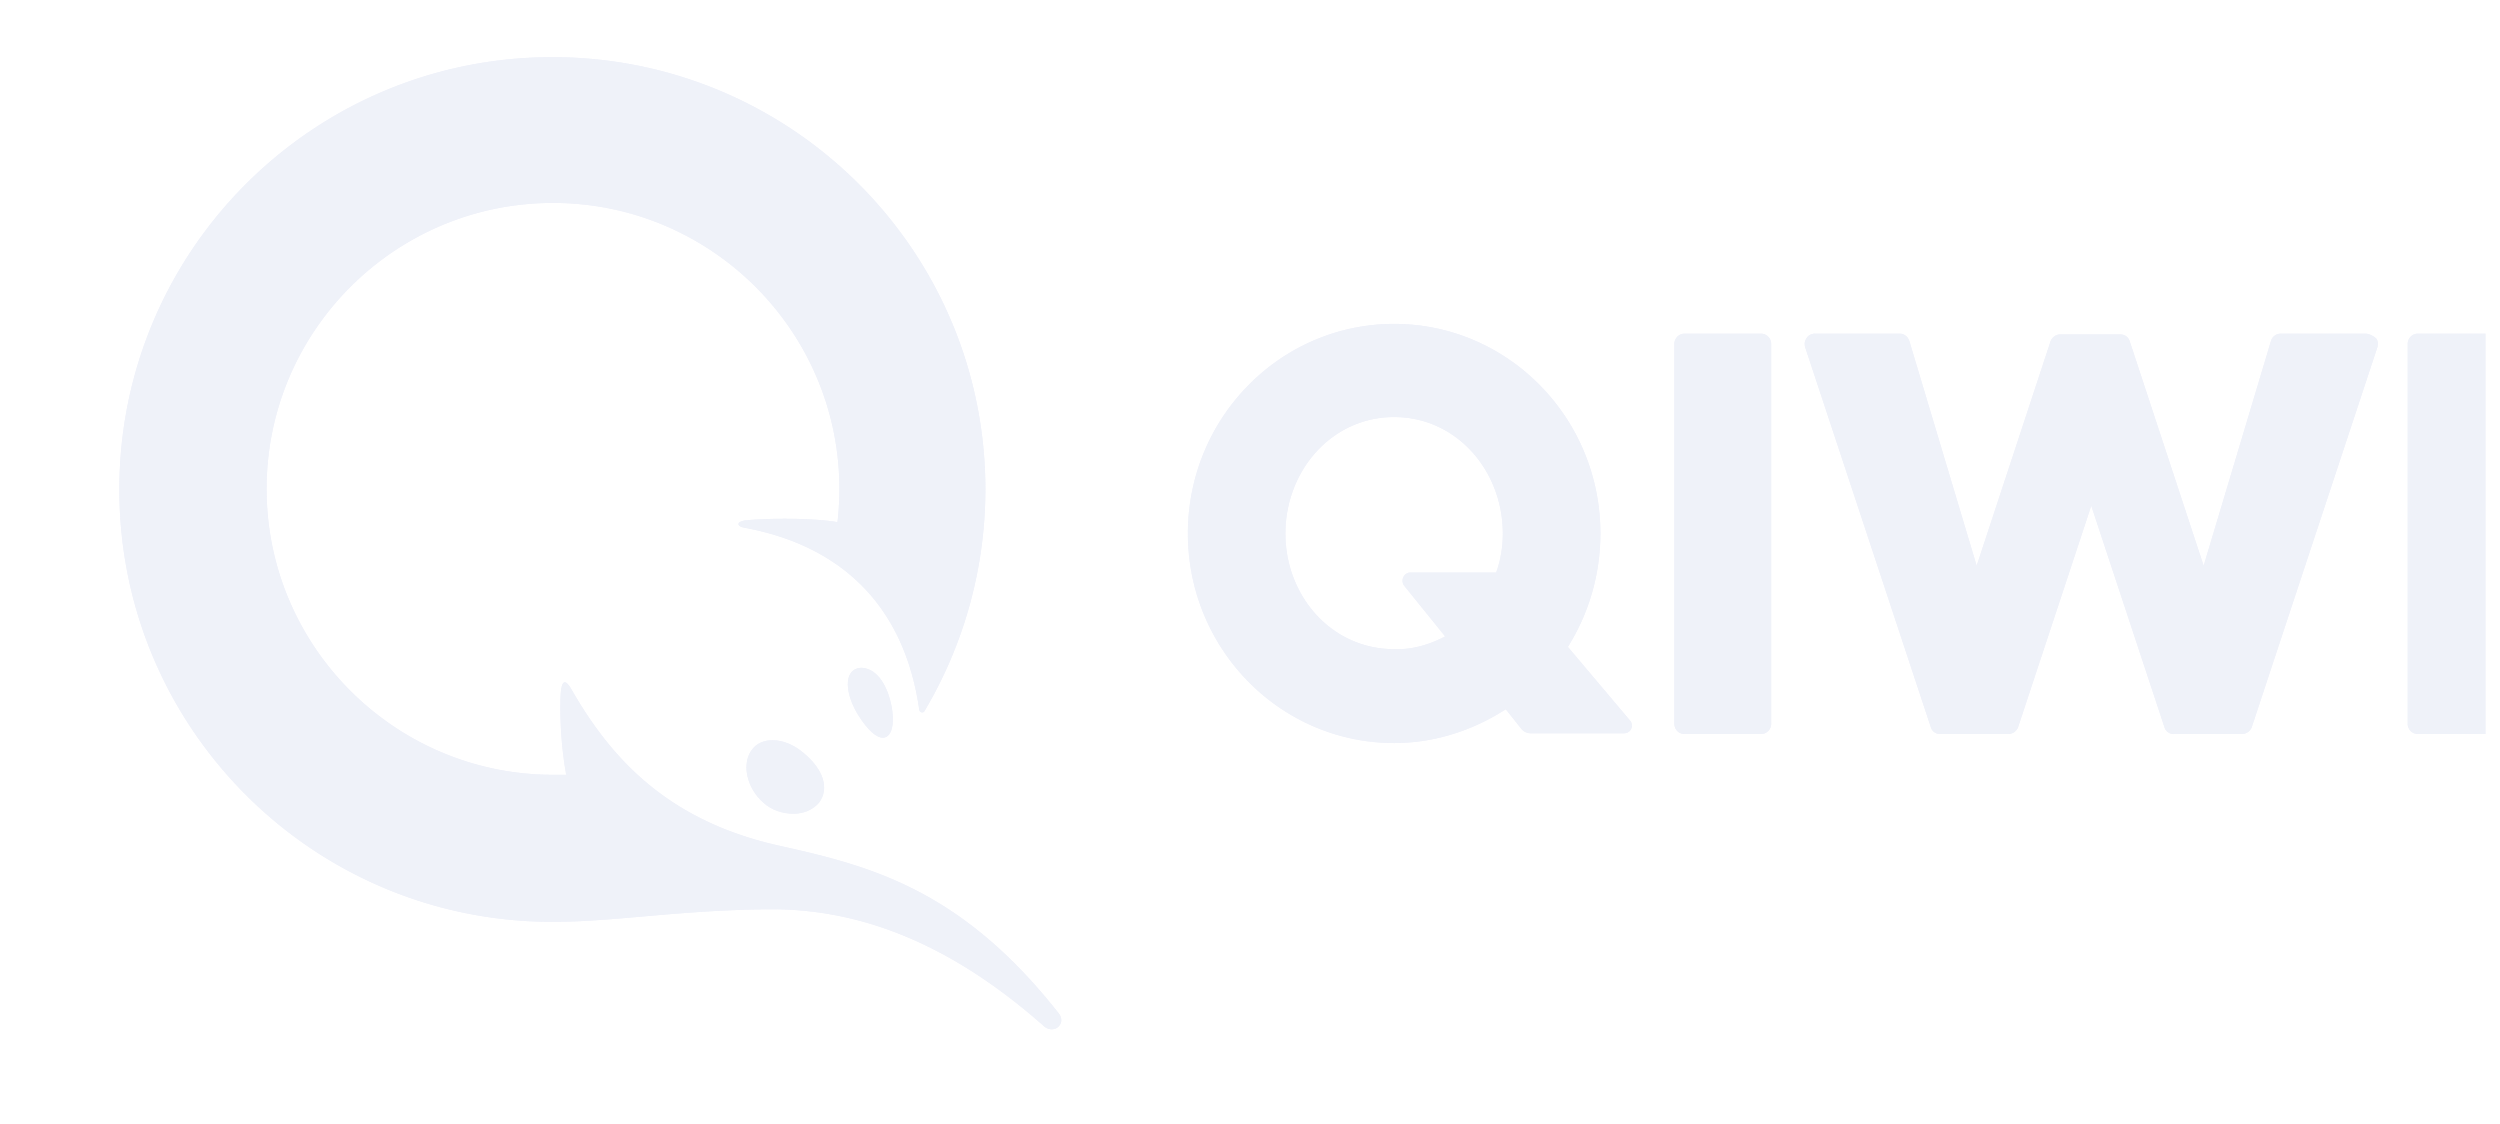 <svg width="129" height="58" viewBox="0 0 129 58" fill="none" xmlns="http://www.w3.org/2000/svg"><g clip-path="url(#clip0)" fill="#B0BCE2" opacity=".2"><path d="M91.393 17.76v19.573a.535.535 0 01-.328.504.516.516 0 01-.206.038h-3.93a.516.516 0 01-.495-.333.537.537 0 01-.038-.21V17.76a.537.537 0 01.328-.504.513.513 0 01.206-.038h3.93a.513.513 0 01.38.156.53.53 0 01.153.387zm30.67-.542c.153 0 .344.078.533.233.115.116.115.31.077.465l-6.485 19.61a.55.55 0 01-.496.35h-3.509a.493.493 0 01-.496-.35l-3.778-11.432-3.777 11.431a.548.548 0 01-.495.35h-3.51a.491.491 0 01-.495-.35l-6.486-19.61c-.038-.154-.038-.31.076-.464.077-.155.268-.233.42-.233h4.387c.228 0 .42.155.496.387l3.471 11.588 3.815-11.588a.557.557 0 01.196-.25.536.536 0 01.3-.1h3.09c.228 0 .419.118.495.35l3.816 11.588 3.471-11.588a.523.523 0 01.496-.387h4.388zm6.637 0c.267 0 .496.233.534.543v19.572a.554.554 0 01-.153.387.518.518 0 01-.381.155h-3.929a.513.513 0 01-.381-.155.535.535 0 01-.153-.387V17.76a.535.535 0 01.328-.505.51.51 0 01.206-.038h3.929zm-44.593 19.96a.396.396 0 01-.306.658h-4.807a.608.608 0 01-.495-.232l-.8-1.007c-1.68 1.084-3.664 1.744-5.761 1.744-5.874 0-10.643-4.845-10.643-10.814 0-5.968 4.769-10.813 10.642-10.813 5.875 0 10.644 4.845 10.644 10.813 0 2.132-.61 4.148-1.679 5.852l3.205 3.798v.001zm-9.537-4.34l-2.1-2.598c-.228-.271-.037-.697.306-.697h4.425c.228-.62.344-1.318.344-2.016 0-3.216-2.366-6.007-5.609-6.007-3.241 0-5.608 2.791-5.608 6.007 0 3.216 2.367 5.969 5.609 5.969.915.039 1.831-.233 2.632-.659z"/><path d="M91.393 17.76v19.573a.535.535 0 01-.328.504.516.516 0 01-.206.038h-3.93a.516.516 0 01-.495-.333.537.537 0 01-.038-.21V17.76a.537.537 0 01.328-.504.513.513 0 01.206-.038h3.93a.513.513 0 01.38.156.53.53 0 01.153.387zm30.67-.542c.153 0 .344.078.533.233.115.116.115.31.077.465l-6.485 19.61a.55.55 0 01-.496.35h-3.509a.493.493 0 01-.496-.35l-3.778-11.432-3.777 11.431a.548.548 0 01-.495.35h-3.51a.491.491 0 01-.495-.35l-6.486-19.61c-.038-.154-.038-.31.076-.464.077-.155.268-.233.42-.233h4.387c.228 0 .42.155.496.387l3.471 11.588 3.815-11.588a.557.557 0 01.196-.25.536.536 0 01.3-.1h3.09c.228 0 .419.118.495.35l3.816 11.588 3.471-11.588a.523.523 0 01.496-.387h4.388zm6.637 0c.267 0 .496.233.534.543v19.572a.554.554 0 01-.153.387.518.518 0 01-.381.155h-3.929a.513.513 0 01-.381-.155.535.535 0 01-.153-.387V17.76a.535.535 0 01.328-.505.51.51 0 01.206-.038h3.929zm-44.593 19.96a.396.396 0 01-.306.658h-4.807a.608.608 0 01-.495-.232l-.8-1.007c-1.68 1.084-3.664 1.744-5.761 1.744-5.874 0-10.643-4.845-10.643-10.814 0-5.968 4.769-10.813 10.642-10.813 5.875 0 10.644 4.845 10.644 10.813 0 2.132-.61 4.148-1.679 5.852l3.205 3.798v.001zm-9.537-4.34l-2.1-2.598c-.228-.271-.037-.697.306-.697h4.425c.228-.62.344-1.318.344-2.016 0-3.216-2.366-6.007-5.609-6.007-3.241 0-5.608 2.791-5.608 6.007 0 3.216 2.367 5.969 5.609 5.969.915.039 1.831-.233 2.632-.659zM46.039 36.67c-.065-.55-.39-1.814-1.235-2.139h.001c-.422-.162-.78-.033-.941.26-.26.454-.066 1.329.422 2.108.486.778.941 1.167 1.266 1.167.325 0 .617-.39.487-1.395z"/><path d="M46.039 36.67c-.065-.55-.39-1.814-1.235-2.139h.001c-.422-.162-.78-.033-.941.26-.26.454-.066 1.329.422 2.108.486.778.941 1.167 1.266 1.167.325 0 .617-.39.487-1.395zm-4.547 2.206c-.52-.453-1.104-.68-1.624-.68-.454 0-.811.161-1.04.453-.583.713-.323 2.01.586 2.789.39.357.974.551 1.526.551.553 0 1.039-.227 1.332-.583.52-.714.227-1.687-.78-2.53z"/><path d="M41.492 38.876c-.52-.453-1.104-.68-1.624-.68-.454 0-.811.161-1.04.453-.583.713-.323 2.01.586 2.789.39.357.974.551 1.526.551.553 0 1.039-.227 1.332-.583.52-.714.227-1.687-.78-2.53z"/><path d="M6.158 25.257c0 12.322 10.002 22.31 22.344 22.31 3.28 0 6.527-.616 11.302-.65 4.254 0 8.931 1.492 14.062 6.032.52.454 1.201-.13.747-.681-5.034-6.388-9.71-7.587-14.387-8.625-5.716-1.265-8.639-4.443-10.685-7.977-.39-.713-.585-.583-.618.325a19.873 19.873 0 00.293 3.989h-.681c-8.152 0-14.778-6.616-14.778-14.755 0-8.139 6.626-14.754 14.777-14.754 8.152 0 14.778 6.615 14.778 14.754 0 .584-.034 1.167-.098 1.718-1.105-.194-3.215-.226-4.71-.096-.552.064-.487.323-.064.389 4.872.907 8.217 3.923 8.996 9.403.032.13.195.162.26.065a22.42 22.42 0 003.15-11.447c0-12.32-10.004-22.308-22.345-22.308-12.34 0-22.343 9.987-22.343 22.308z"/><path d="M6.158 25.257c0 12.322 10.002 22.31 22.344 22.31 3.28 0 6.527-.616 11.302-.65 4.254 0 8.931 1.492 14.062 6.032.52.454 1.201-.13.747-.681-5.034-6.388-9.71-7.587-14.387-8.625-5.716-1.265-8.639-4.443-10.685-7.977-.39-.713-.585-.583-.618.325a19.873 19.873 0 00.293 3.989h-.681c-8.152 0-14.778-6.616-14.778-14.755 0-8.139 6.626-14.754 14.777-14.754 8.152 0 14.778 6.615 14.778 14.754 0 .584-.034 1.167-.098 1.718-1.105-.194-3.215-.226-4.71-.096-.552.064-.487.323-.064.389 4.872.907 8.217 3.923 8.996 9.403.032.13.195.162.26.065a22.42 22.42 0 003.15-11.447c0-12.32-10.004-22.308-22.345-22.308-12.34 0-22.343 9.987-22.343 22.308z"/></g><defs><clipPath id="clip0"><path fill="#fff" transform="translate(.25)" d="M0 0h128v58H0z"/></clipPath></defs></svg>